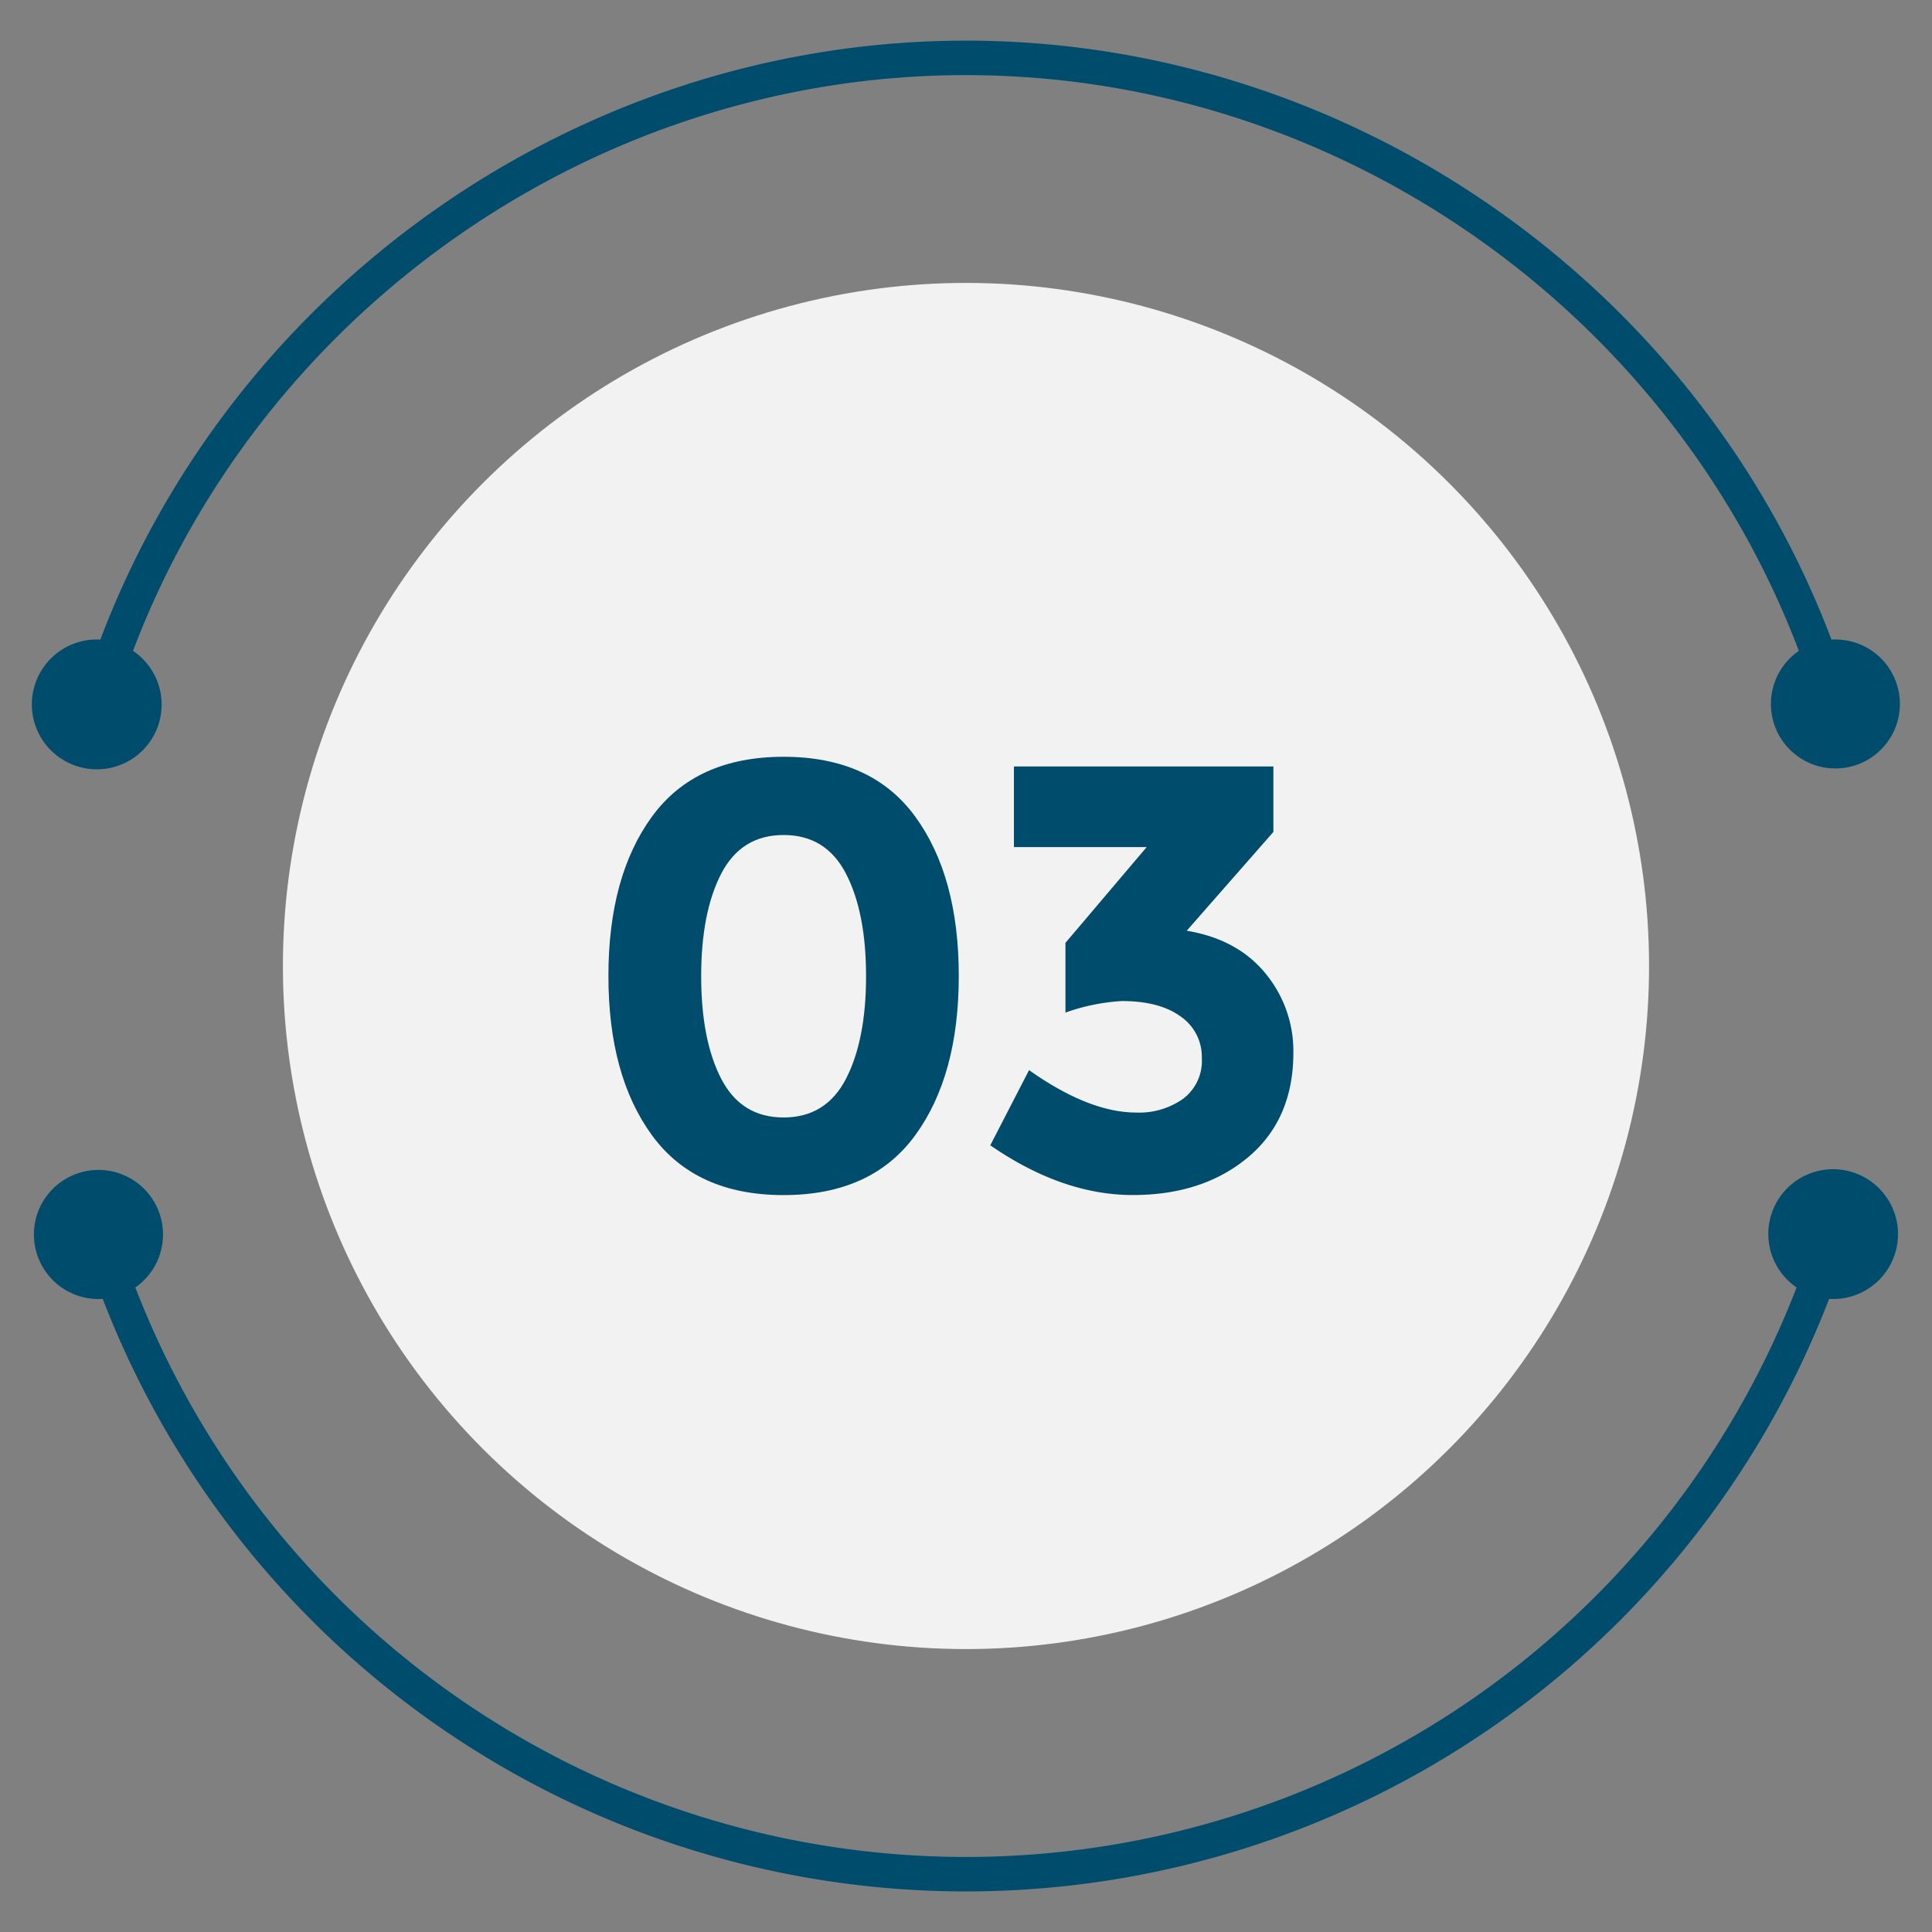 <svg id="Componente_64_1" data-name="Componente 64 – 1" xmlns="http://www.w3.org/2000/svg" width="348.686" height="348.686" viewBox="0 0 348.686 348.686">
  <rect x="0" y="0" width="348.686" height="348.686" fill="#808080" stroke="none"/>
  <circle id="Elipse_101" data-name="Elipse 101" cx="123.278" cy="123.278" r="123.278" transform="translate(0 174.343) rotate(-45)" fill="#f2f2f2"/>
  <g id="Grupo_3941" data-name="Grupo 3941" transform="translate(5.739 7.336)">
    <path id="Caminho_31235" data-name="Caminho 31235" d="M2004.117,297.283a11.685,11.685,0,0,0,9.582-20.974C2037.11,214.6,2097.3,172.4,2164.025,172.4s126.915,42.2,150.325,103.907a11.638,11.638,0,1,0,5.883-2.028c-24.278-64.193-86.839-108.1-156.213-108.1s-131.936,43.908-156.214,108.1a11.711,11.711,0,0,0-3.7,23Z" transform="translate(-1995.433 -166.18)" fill="#004c6d"/>
    <path id="Caminho_31236" data-name="Caminho 31236" d="M2323.938,521.163a11.686,11.686,0,0,0-9.726,20.911,160.717,160.717,0,0,1-299.823,0,11.65,11.65,0,1,0-5.883,2.062,166.941,166.941,0,0,0,311.571,0,11.71,11.71,0,0,0,3.849-22.974Z" transform="translate(-1995.703 -317.049)" fill="#004c6d"/>
  </g>
  <g id="Grupo_3942" data-name="Grupo 3942" transform="translate(109.806 136.583)">
    <path id="Caminho_31237" data-name="Caminho 31237" d="M2208.2,470.266q-15.864,0-23.743-10.777t-7.876-28.776q0-18,7.876-28.776T2208.2,391.16q15.864,0,23.738,10.777t7.876,28.776q0,18-7.876,28.776T2208.2,470.266Zm-11.271-57.988q-3.61,7.006-3.608,18.493t3.608,18.487q3.61,7.006,11.271,7t11.266-7q3.61-7,3.614-18.487t-3.614-18.493q-3.61-7-11.266-7T2196.928,412.278Z" transform="translate(-2176.58 -391.16)" fill="#004c6d"/>
    <path id="Caminho_31238" data-name="Caminho 31238" d="M2300.818,408.762V394.21h46.826v11.811L2332,423.853q9.186,1.534,14.218,7.715a21.957,21.957,0,0,1,5.032,14.276q0,12.03-8.152,18.872t-20.842,6.836q-12.693,0-25.708-8.973l7-13.569q10.832,7.661,19.366,7.658a13.7,13.7,0,0,0,8.479-2.516,8.559,8.559,0,0,0,3.338-7.273,8.864,8.864,0,0,0-3.826-7.549q-3.835-2.792-10.616-2.786a36.612,36.612,0,0,0-10.174,2.08V426.042l14.661-17.286h-23.962Z" transform="translate(-2227.629 -392.458)" fill="#004c6d"/>
  </g>
</svg>
